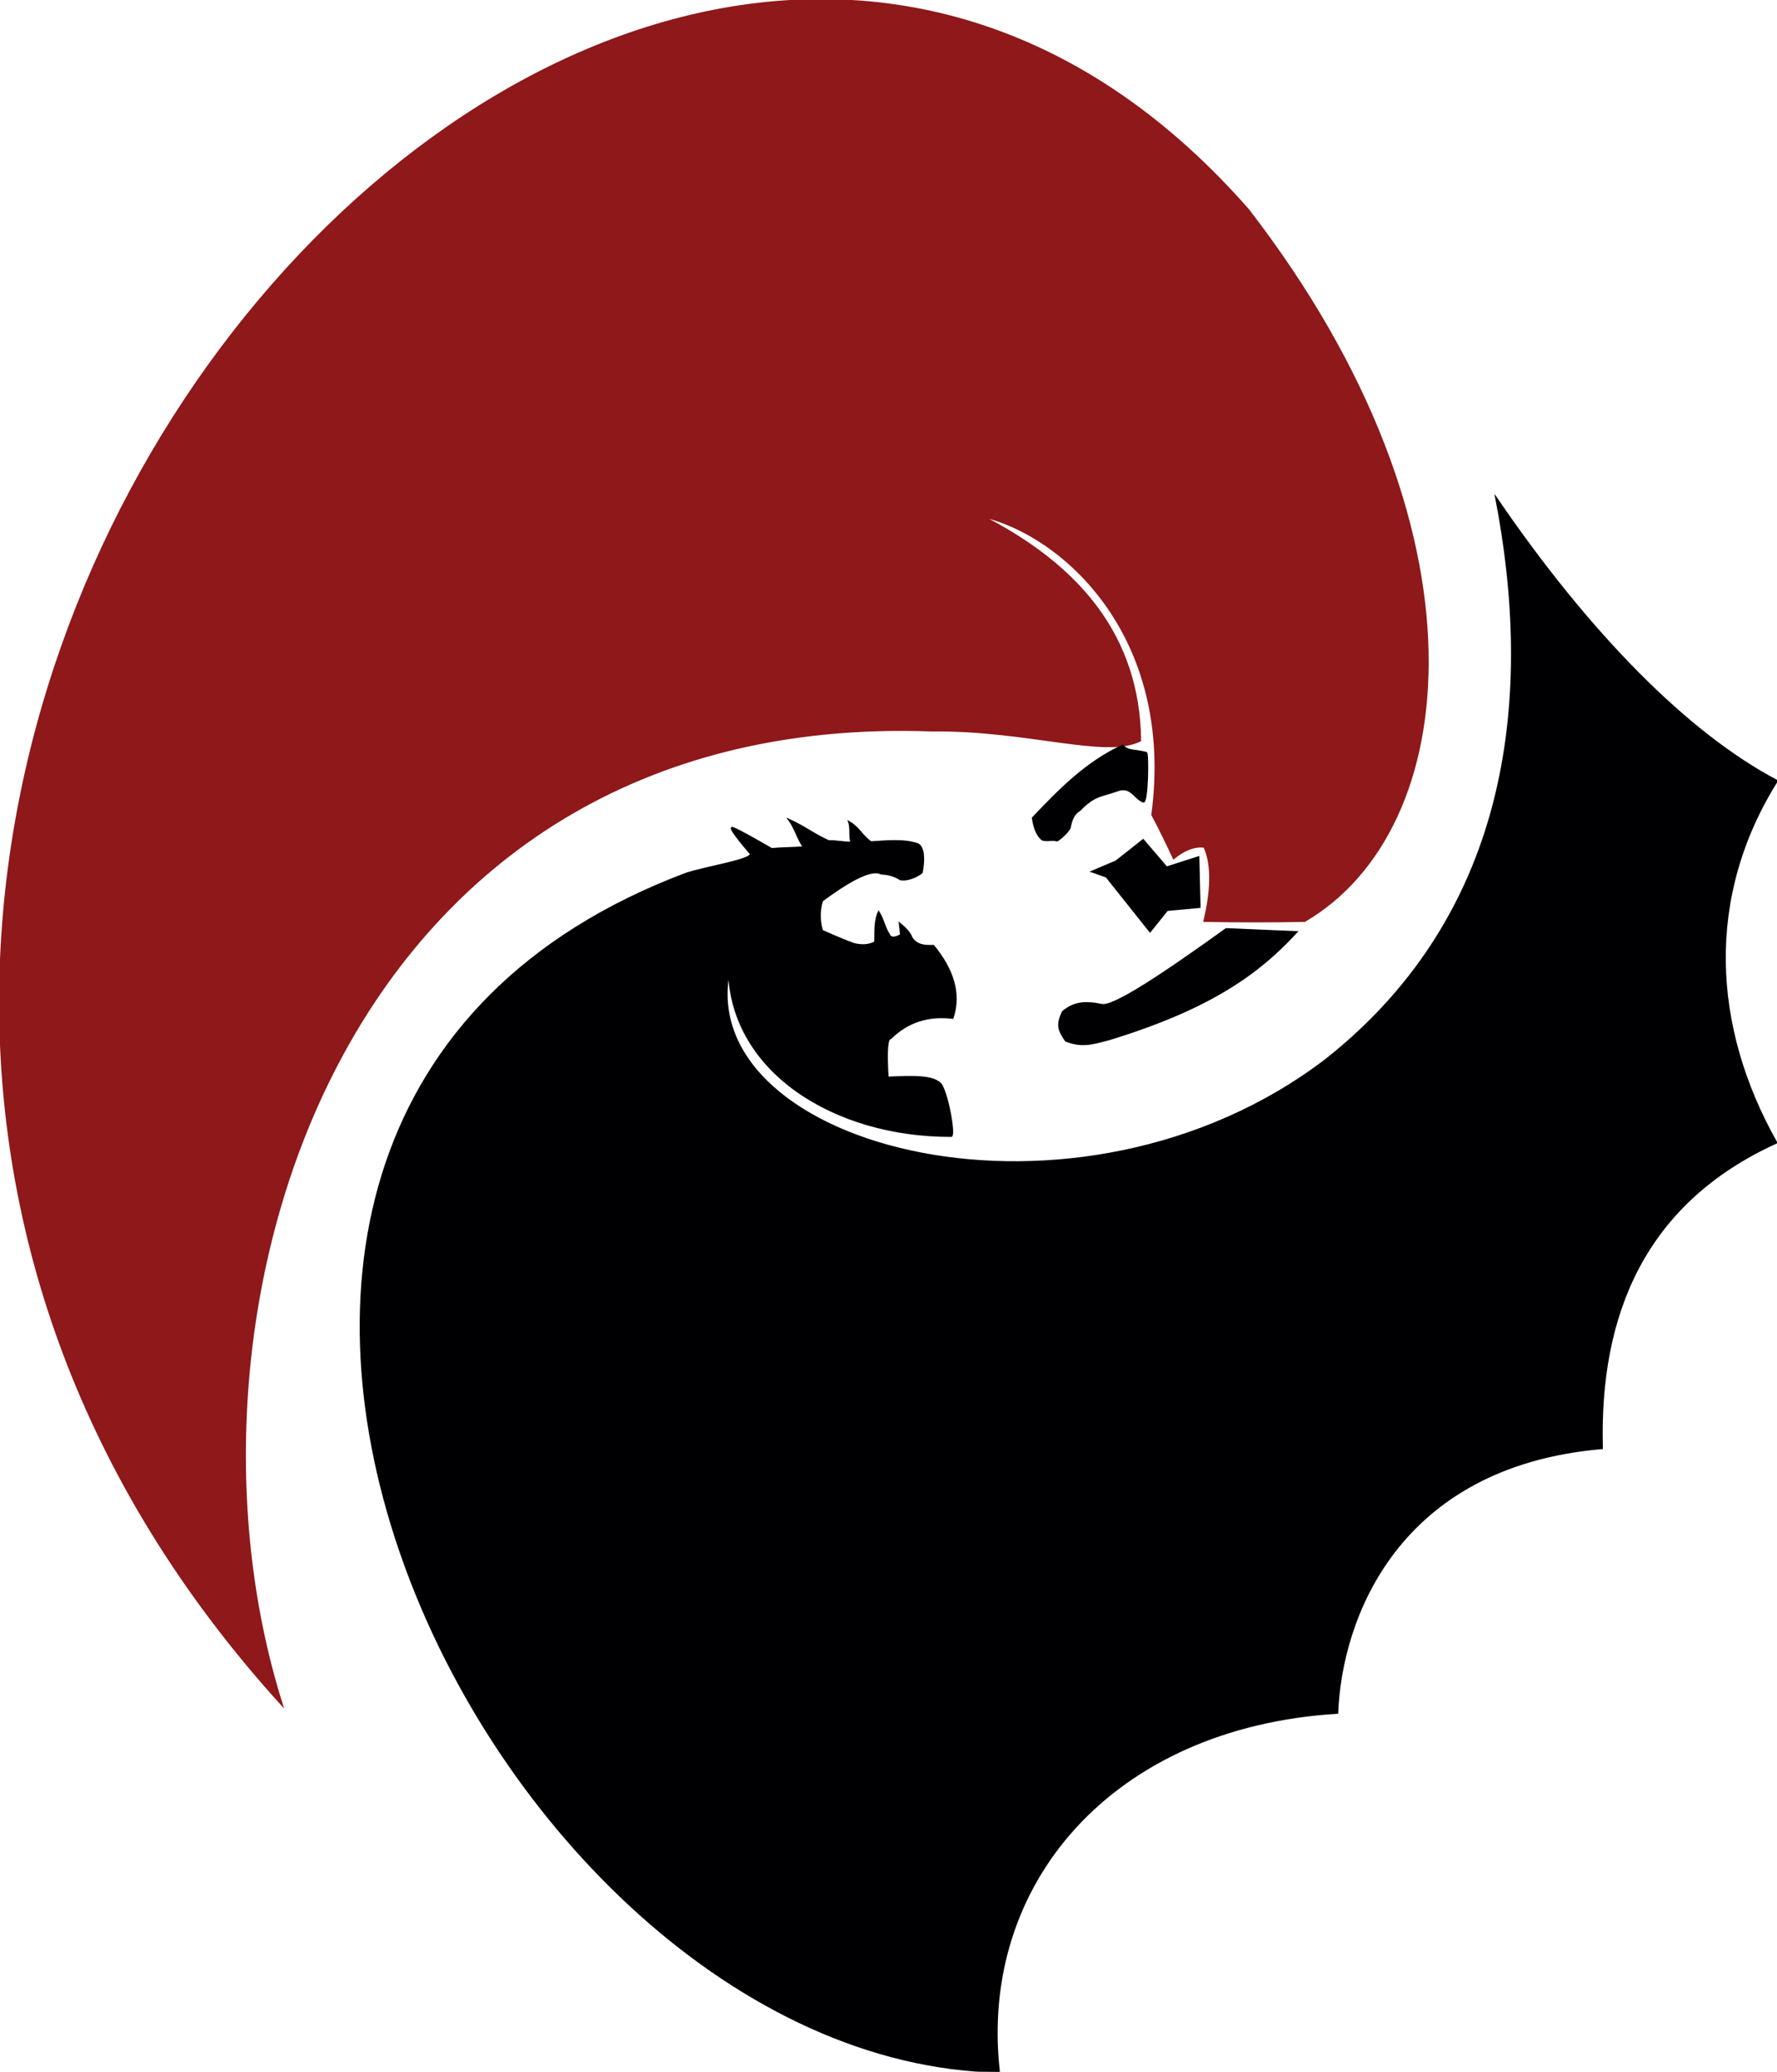 <?xml version="1.0" encoding="iso-8859-1"?>
<!-- Generator: Adobe Illustrator 17.0.0, SVG Export Plug-In . SVG Version: 6.00 Build 0)  -->
<!DOCTYPE svg PUBLIC "-//W3C//DTD SVG 1.1//EN" "http://www.w3.org/Graphics/SVG/1.1/DTD/svg11.dtd">
<svg version="1.1" id="Capa_1" xmlns="http://www.w3.org/2000/svg" xmlns:xlink="http://www.w3.org/1999/xlink" x="0px" y="0px"
	 width="494.923px" height="577.017px" viewBox="0 0 494.923 577.017" style="enable-background:new 0 0 494.923 577.017;"
	 xml:space="preserve">
<g>
	<path style="fill-rule:evenodd;clip-rule:evenodd;fill:#8E181A;stroke:#8E181A;stroke-width:0.5;stroke-miterlimit:22.926;" d="
		M78.565,474.856c-226.698-249.644,91.63-619.015,269.13-416.375c68.709,89.061,59.235,172.67,15.658,198.038
		c-8.733,0.171-18.003,0.182-27.92,0c1.86-8.062,2.385-15.281,0-20.661c-2.792-0.388-5.752,0.891-8.544,3.183
		c-1.836-3.923-3.703-7.839-5.974-12.117c6.644-50.048-25.101-78.187-47.464-83.201c27.116,13.814,43.802,33.539,44.115,62.542
		c-9.651,4.892-31.287-3.1-58.074-2.792C94.328,197.512,43.957,365.753,78.565,474.856z"/>
	<path style="fill-rule:evenodd;clip-rule:evenodd;fill:#000002;stroke:#000002;stroke-width:0.5;stroke-miterlimit:22.926;" d="
		M294.419,234.112c0.246,0.011,3.628-2.749,3.602-3.936c0.251-1.173,0.837-3.519,2.597-4.44c4.244-4.439,6.286-3.997,10.47-5.527
		c3.825-1.508,4.802,2.01,7.204,3.015c1.35,1.367,1.526-13.931,0.922-13.569c-3.344-0.882-5.026-0.281-6.518-2.021
		c-10.045,4.663-17.482,12.171-25.06,20.197c0.474,3.183,1.369,4.942,2.681,6.031C291.74,234.281,292.996,233.693,294.419,234.112z"
		/>
	
		<polygon style="fill-rule:evenodd;clip-rule:evenodd;fill:#000002;stroke:#000002;stroke-width:0.5;stroke-miterlimit:22.926;" points="
		318.378,233.952 324.912,241.574 333.79,238.726 334.125,252.63 325.079,253.468 320.305,259.415 308.159,244.171 304.138,242.747 
		310.84,239.899 	"/>
	<path style="fill-rule:evenodd;clip-rule:evenodd;fill:#000002;stroke:#000002;stroke-width:0.5;stroke-miterlimit:22.926;" d="
		M306.818,279.855c-4.576-0.924-7.57-0.726-10.805,1.927c-1.751,3.693-1.167,5.155,0.838,8.083c4.355,1.68,7.036,0.948,12.104-0.419
		c28.716-8.77,42.017-18.846,52.142-29.861c-6.534-0.279-13.067-0.559-19.6-0.838C323.954,271.391,310.055,280.621,306.818,279.855z
		"/>
	<path style="fill-rule:evenodd;clip-rule:evenodd;fill:#000002;stroke:#000002;stroke-width:0.5;stroke-miterlimit:22.926;" d="
		M416.691,138.661c25.909,37.996,53.411,65.756,78.233,78.819c-20.256,32.262-18.386,68.503-0.167,100.765
		c-36.739,16.73-49.599,47.762-48.581,85.101c-56.936,4.899-72.698,47.349-73.71,73.71c-62.823,3.875-100.207,47.616-94.233,99.96
		C134.843,574.212,8.607,312.008,191.119,243.31c5.856-1.911,18.653-3.834,17.925-5.57c0,0-6.659-7.665-4.984-7.162
		c1.675,0.503,10.847,5.864,10.847,5.864c2.792-0.279,6.17-0.224,8.962-0.503c-1.731-2.345-2.373-5.277-4.104-7.622
		c4.244,1.899,6.813,4.048,11.057,5.947c2.01-0.111,4.272,0.489,6.282,0.377c-0.558-1.563-0.069-4.132-0.628-5.696
		c2.904,1.675,3.587,3.936,6.114,5.611c3.842-0.203,8.956-0.857,13.025,0.545c1.787,0.935,1.773,4.509,1.131,7.916
		c-1.773,1.382-4.341,2.262-5.989,1.885c-1.62-1.006-3.323-1.508-5.361-1.592c-2.415-1.321-7.971,1.266-16.418,7.538
		c-0.853,2.792-0.822,5.585,0,8.377c4.556,2.041,7.225,3.097,8.879,3.686c2.222,0.527,4.2,0.423,5.864-0.503
		c0.111-2.792-0.154-5.835,1.005-8.377c1.228,1.899,1.619,4.3,2.848,6.199c0.545,1.312,1.799,0.977,3.35,0.168
		c-0.111-1.061-0.223-2.122-0.335-3.183c1.39,1.184,2.749,2.386,3.35,4.021c1.437,2.16,3.696,2.263,6.031,2.177
		c5.316,6.494,7.639,13.163,5.36,20.103c-6.65-0.814-12.483,0.933-17.347,5.704c-0.878,0.009-1.209,3.165-0.746,10.881
		c6.496-0.275,12.786-0.638,14.898,1.978c2.084,3.595,3.739,14.079,2.82,14.314c-32.646,0.083-61.072-17.991-61.942-45.775
		c-9.691,49.385,97.063,77.468,166.334,24.49C421.856,253.569,427.124,192.525,416.691,138.661z"/>
</g>
</svg>
